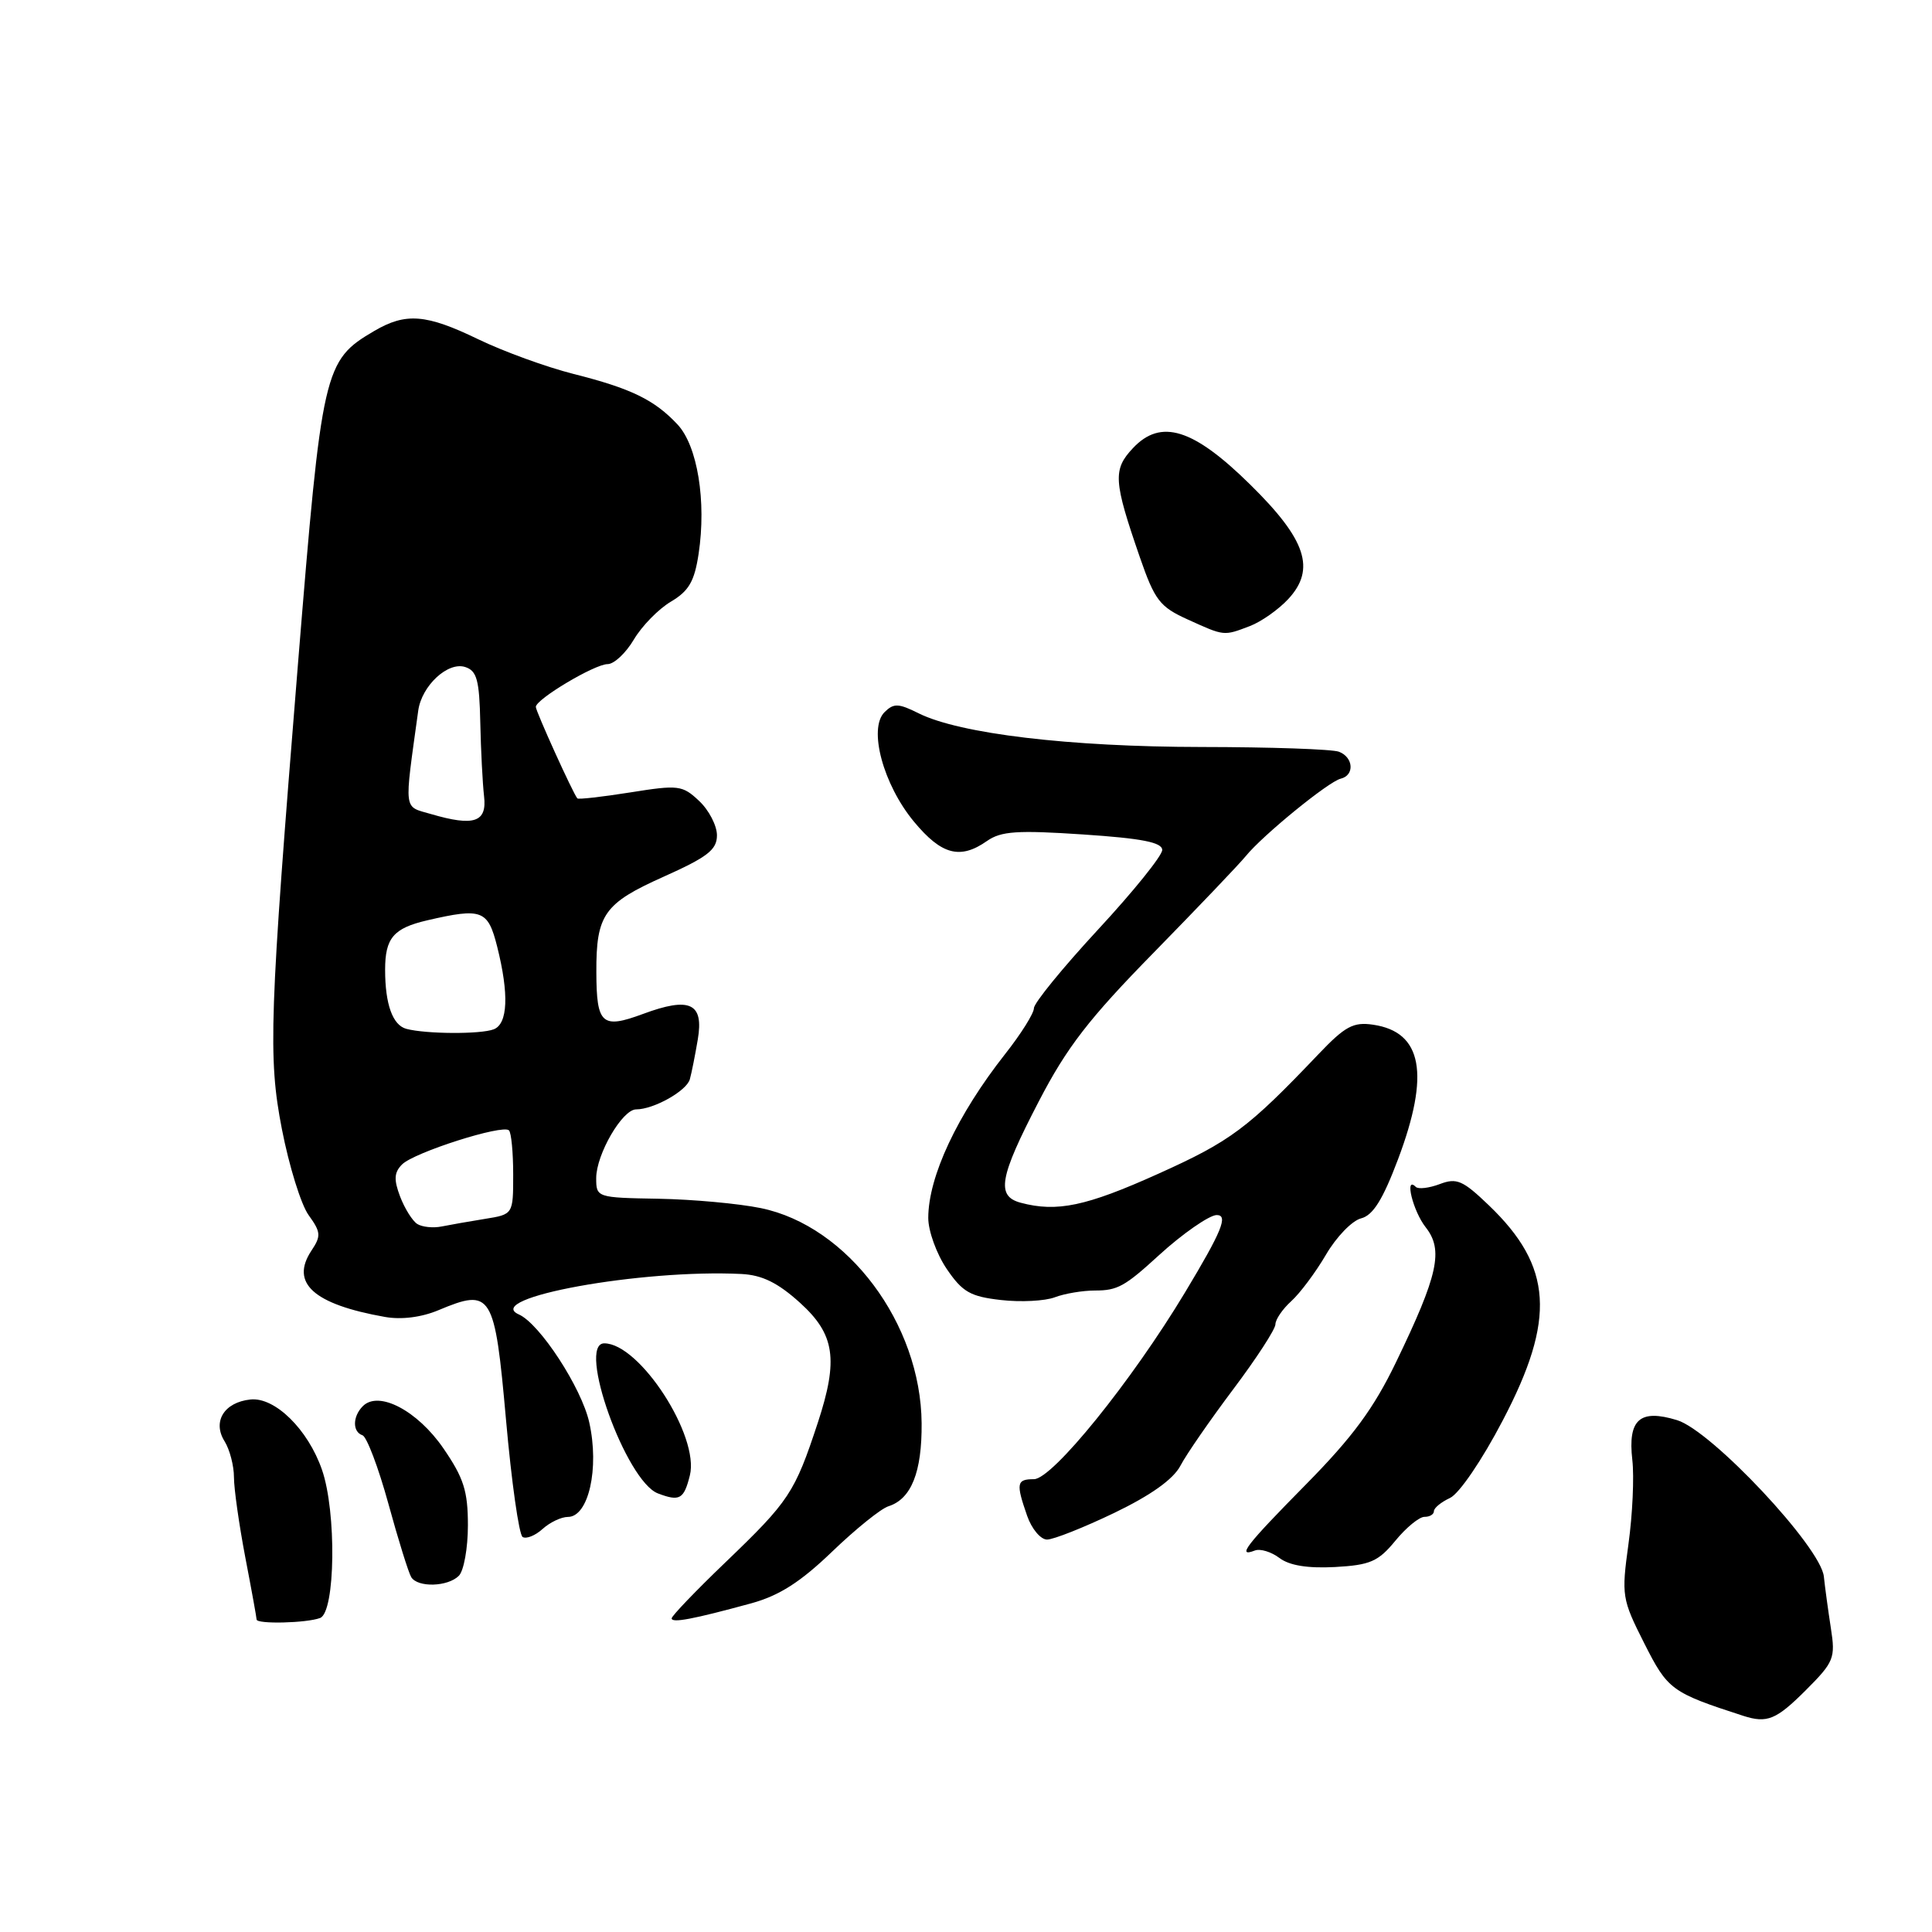 <?xml version="1.0" encoding="UTF-8" standalone="no"?>
<!DOCTYPE svg PUBLIC "-//W3C//DTD SVG 1.1//EN" "http://www.w3.org/Graphics/SVG/1.1/DTD/svg11.dtd" >
<svg xmlns="http://www.w3.org/2000/svg" xmlns:xlink="http://www.w3.org/1999/xlink" version="1.1" viewBox="0 0 256 256">
 <g >
 <path fill="currentColor"
d=" M 239.25 223.99 C 243.02 220.22 243.22 219.72 242.60 215.74 C 242.24 213.41 241.82 210.33 241.67 208.90 C 241.27 205.00 226.80 189.58 222.23 188.18 C 217.28 186.66 215.68 188.09 216.29 193.44 C 216.55 195.67 216.32 200.69 215.78 204.59 C 214.84 211.43 214.91 211.88 217.87 217.74 C 220.99 223.92 221.46 224.27 231.00 227.36 C 234.15 228.37 235.35 227.88 239.25 223.99 Z  M 42.42 214.39 C 44.44 213.62 44.61 200.33 42.66 194.74 C 40.80 189.39 36.42 185.09 33.18 185.44 C 29.70 185.81 28.12 188.37 29.76 190.98 C 30.44 192.08 31.00 194.22 31.00 195.74 C 31.00 197.26 31.68 202.03 32.50 206.34 C 33.33 210.65 34.00 214.36 34.00 214.59 C 34.00 215.23 40.65 215.07 42.42 214.39 Z  M 99.54 212.45 C 103.25 211.43 106.06 209.64 110.25 205.61 C 113.37 202.61 116.73 199.90 117.72 199.59 C 120.75 198.63 122.17 195.07 122.12 188.59 C 122.02 175.40 112.33 162.44 100.81 160.08 C 97.89 159.48 91.79 158.92 87.25 158.84 C 79.07 158.70 79.00 158.67 79.00 156.10 C 79.01 152.95 82.46 147.00 84.29 147.00 C 86.62 147.00 90.99 144.55 91.41 143.00 C 91.64 142.18 92.11 139.81 92.46 137.74 C 93.28 132.91 91.42 132.04 85.18 134.36 C 79.75 136.37 79.04 135.73 79.02 128.82 C 78.99 121.19 80.04 119.70 87.91 116.18 C 93.76 113.56 95.00 112.60 95.00 110.68 C 95.00 109.40 93.94 107.35 92.64 106.13 C 90.42 104.04 89.90 103.98 83.51 105.00 C 79.79 105.59 76.63 105.95 76.50 105.79 C 75.93 105.13 71.00 94.26 71.00 93.67 C 71.00 92.65 78.80 88.00 80.51 88.00 C 81.37 88.00 82.93 86.53 83.99 84.74 C 85.05 82.95 87.26 80.69 88.90 79.72 C 91.28 78.31 92.02 77.03 92.57 73.38 C 93.62 66.41 92.42 59.08 89.78 56.25 C 86.71 52.97 83.62 51.47 75.96 49.54 C 72.41 48.64 66.74 46.58 63.38 44.96 C 56.46 41.61 53.77 41.40 49.58 43.86 C 42.90 47.78 42.66 48.83 39.48 88.00 C 35.69 134.83 35.50 140.06 37.35 149.60 C 38.30 154.49 39.89 159.63 40.90 161.02 C 42.52 163.26 42.56 163.78 41.27 165.71 C 38.42 170.01 41.53 172.82 51.00 174.50 C 53.18 174.89 55.85 174.55 58.09 173.61 C 65.15 170.65 65.55 171.30 67.05 188.14 C 67.78 196.38 68.77 203.36 69.25 203.66 C 69.73 203.95 70.92 203.48 71.89 202.60 C 72.86 201.72 74.37 201.00 75.25 201.00 C 77.99 201.00 79.44 194.56 78.08 188.48 C 77.06 183.89 71.52 175.39 68.75 174.17 C 63.85 171.99 85.02 168.15 98.25 168.81 C 100.99 168.95 103.07 169.97 106.00 172.62 C 110.62 176.80 111.12 180.12 108.37 188.50 C 105.30 197.82 104.58 198.90 96.10 207.04 C 92.20 210.78 89.00 214.12 89.00 214.44 C 89.00 215.09 91.81 214.56 99.54 212.45 Z  M 60.80 208.80 C 61.46 208.14 62.00 205.13 62.00 202.12 C 62.00 197.57 61.45 195.84 58.75 191.91 C 55.31 186.91 50.18 184.22 48.08 186.32 C 46.71 187.69 46.69 189.73 48.03 190.18 C 48.59 190.36 50.14 194.44 51.46 199.24 C 52.77 204.03 54.14 208.41 54.49 208.98 C 55.35 210.38 59.33 210.27 60.80 208.80 Z  M 184.89 204.16 C 186.32 202.41 188.06 200.99 188.75 200.99 C 189.44 201.00 190.00 200.66 190.00 200.24 C 190.00 199.82 190.96 199.03 192.13 198.49 C 193.34 197.93 196.38 193.48 199.13 188.20 C 206.18 174.75 205.73 167.81 197.28 159.71 C 193.83 156.40 193.02 156.04 190.77 156.90 C 189.36 157.43 187.93 157.60 187.60 157.27 C 186.06 155.73 187.22 160.47 188.91 162.62 C 191.29 165.64 190.57 168.93 184.98 180.50 C 182.03 186.62 179.23 190.42 173.06 196.68 C 165.05 204.80 163.83 206.39 166.28 205.45 C 166.98 205.18 168.44 205.62 169.53 206.44 C 170.85 207.44 173.28 207.83 176.89 207.64 C 181.55 207.38 182.62 206.92 184.89 204.16 Z  M 147.64 200.47 C 152.50 198.13 155.47 196.01 156.41 194.22 C 157.19 192.72 160.35 188.16 163.42 184.07 C 166.49 179.99 169.00 176.12 169.00 175.48 C 169.00 174.84 169.95 173.45 171.10 172.41 C 172.26 171.36 174.33 168.59 175.70 166.25 C 177.07 163.90 179.16 161.74 180.35 161.44 C 181.93 161.04 183.23 158.96 185.25 153.60 C 189.50 142.31 188.47 136.74 181.95 135.78 C 179.32 135.39 178.23 135.98 174.68 139.71 C 165.34 149.52 163.08 151.21 153.48 155.53 C 143.92 159.84 140.05 160.65 135.25 159.37 C 131.97 158.49 132.41 156.02 137.63 145.97 C 141.36 138.77 144.29 134.98 152.88 126.22 C 158.72 120.25 164.21 114.50 165.07 113.44 C 167.31 110.68 176.04 103.56 177.65 103.18 C 179.51 102.73 179.35 100.35 177.42 99.61 C 176.55 99.27 168.34 98.99 159.17 98.98 C 141.69 98.96 127.18 97.23 121.73 94.52 C 119.05 93.18 118.42 93.16 117.20 94.37 C 115.03 96.54 117.03 103.97 121.11 108.88 C 124.76 113.28 127.23 113.93 130.79 111.43 C 132.65 110.13 134.81 109.99 143.51 110.57 C 151.33 111.09 154.00 111.62 154.00 112.63 C 154.00 113.38 150.18 118.12 145.50 123.17 C 140.82 128.23 137.00 132.91 137.00 133.59 C 137.00 134.27 135.29 137.00 133.19 139.66 C 126.84 147.73 123.00 155.91 123.00 161.39 C 123.00 163.12 124.10 166.15 125.44 168.13 C 127.53 171.21 128.58 171.80 132.64 172.26 C 135.26 172.56 138.46 172.39 139.76 171.90 C 141.07 171.40 143.47 171.00 145.11 171.00 C 148.07 171.00 149.05 170.46 153.56 166.33 C 156.65 163.50 160.25 161.00 161.22 161.00 C 162.78 161.00 161.91 163.13 157.03 171.24 C 149.94 183.03 139.45 196.00 137.00 196.00 C 134.70 196.00 134.60 196.54 136.10 200.85 C 136.70 202.58 137.89 204.00 138.74 204.00 C 139.59 204.00 143.60 202.41 147.64 200.47 Z  M 91.41 195.50 C 92.72 190.29 84.75 178.00 80.07 178.00 C 76.39 178.00 82.94 196.29 87.19 197.89 C 90.06 198.98 90.62 198.66 91.41 195.50 Z  M 165.61 82.96 C 167.11 82.39 169.41 80.77 170.70 79.38 C 174.38 75.41 173.08 71.50 165.66 64.21 C 158.11 56.77 153.82 55.44 150.12 59.38 C 147.44 62.23 147.54 63.72 151.04 73.85 C 153.01 79.54 153.68 80.41 157.37 82.08 C 162.26 84.30 162.12 84.29 165.61 82.96 Z  M 55.30 162.19 C 54.66 161.79 53.63 160.15 53.02 158.56 C 52.16 156.29 52.22 155.35 53.28 154.29 C 54.87 152.70 66.62 148.95 67.44 149.78 C 67.75 150.08 68.00 152.71 68.00 155.62 C 68.00 160.91 68.00 160.91 64.25 161.51 C 62.19 161.84 59.60 162.30 58.49 162.52 C 57.39 162.74 55.95 162.59 55.30 162.19 Z  M 53.85 136.33 C 52.03 135.85 51.03 133.07 51.03 128.50 C 51.03 124.29 52.14 122.99 56.60 121.95 C 63.87 120.27 64.65 120.56 65.88 125.44 C 67.46 131.73 67.30 135.67 65.42 136.39 C 63.68 137.06 56.45 137.02 53.85 136.33 Z  M 57.12 107.87 C 53.41 106.78 53.54 107.80 55.42 94.15 C 55.88 90.87 59.33 87.65 61.63 88.38 C 63.19 88.88 63.52 90.09 63.64 95.74 C 63.72 99.46 63.95 103.85 64.14 105.50 C 64.55 108.95 62.82 109.54 57.12 107.87 Z "/>
</g>
</svg>